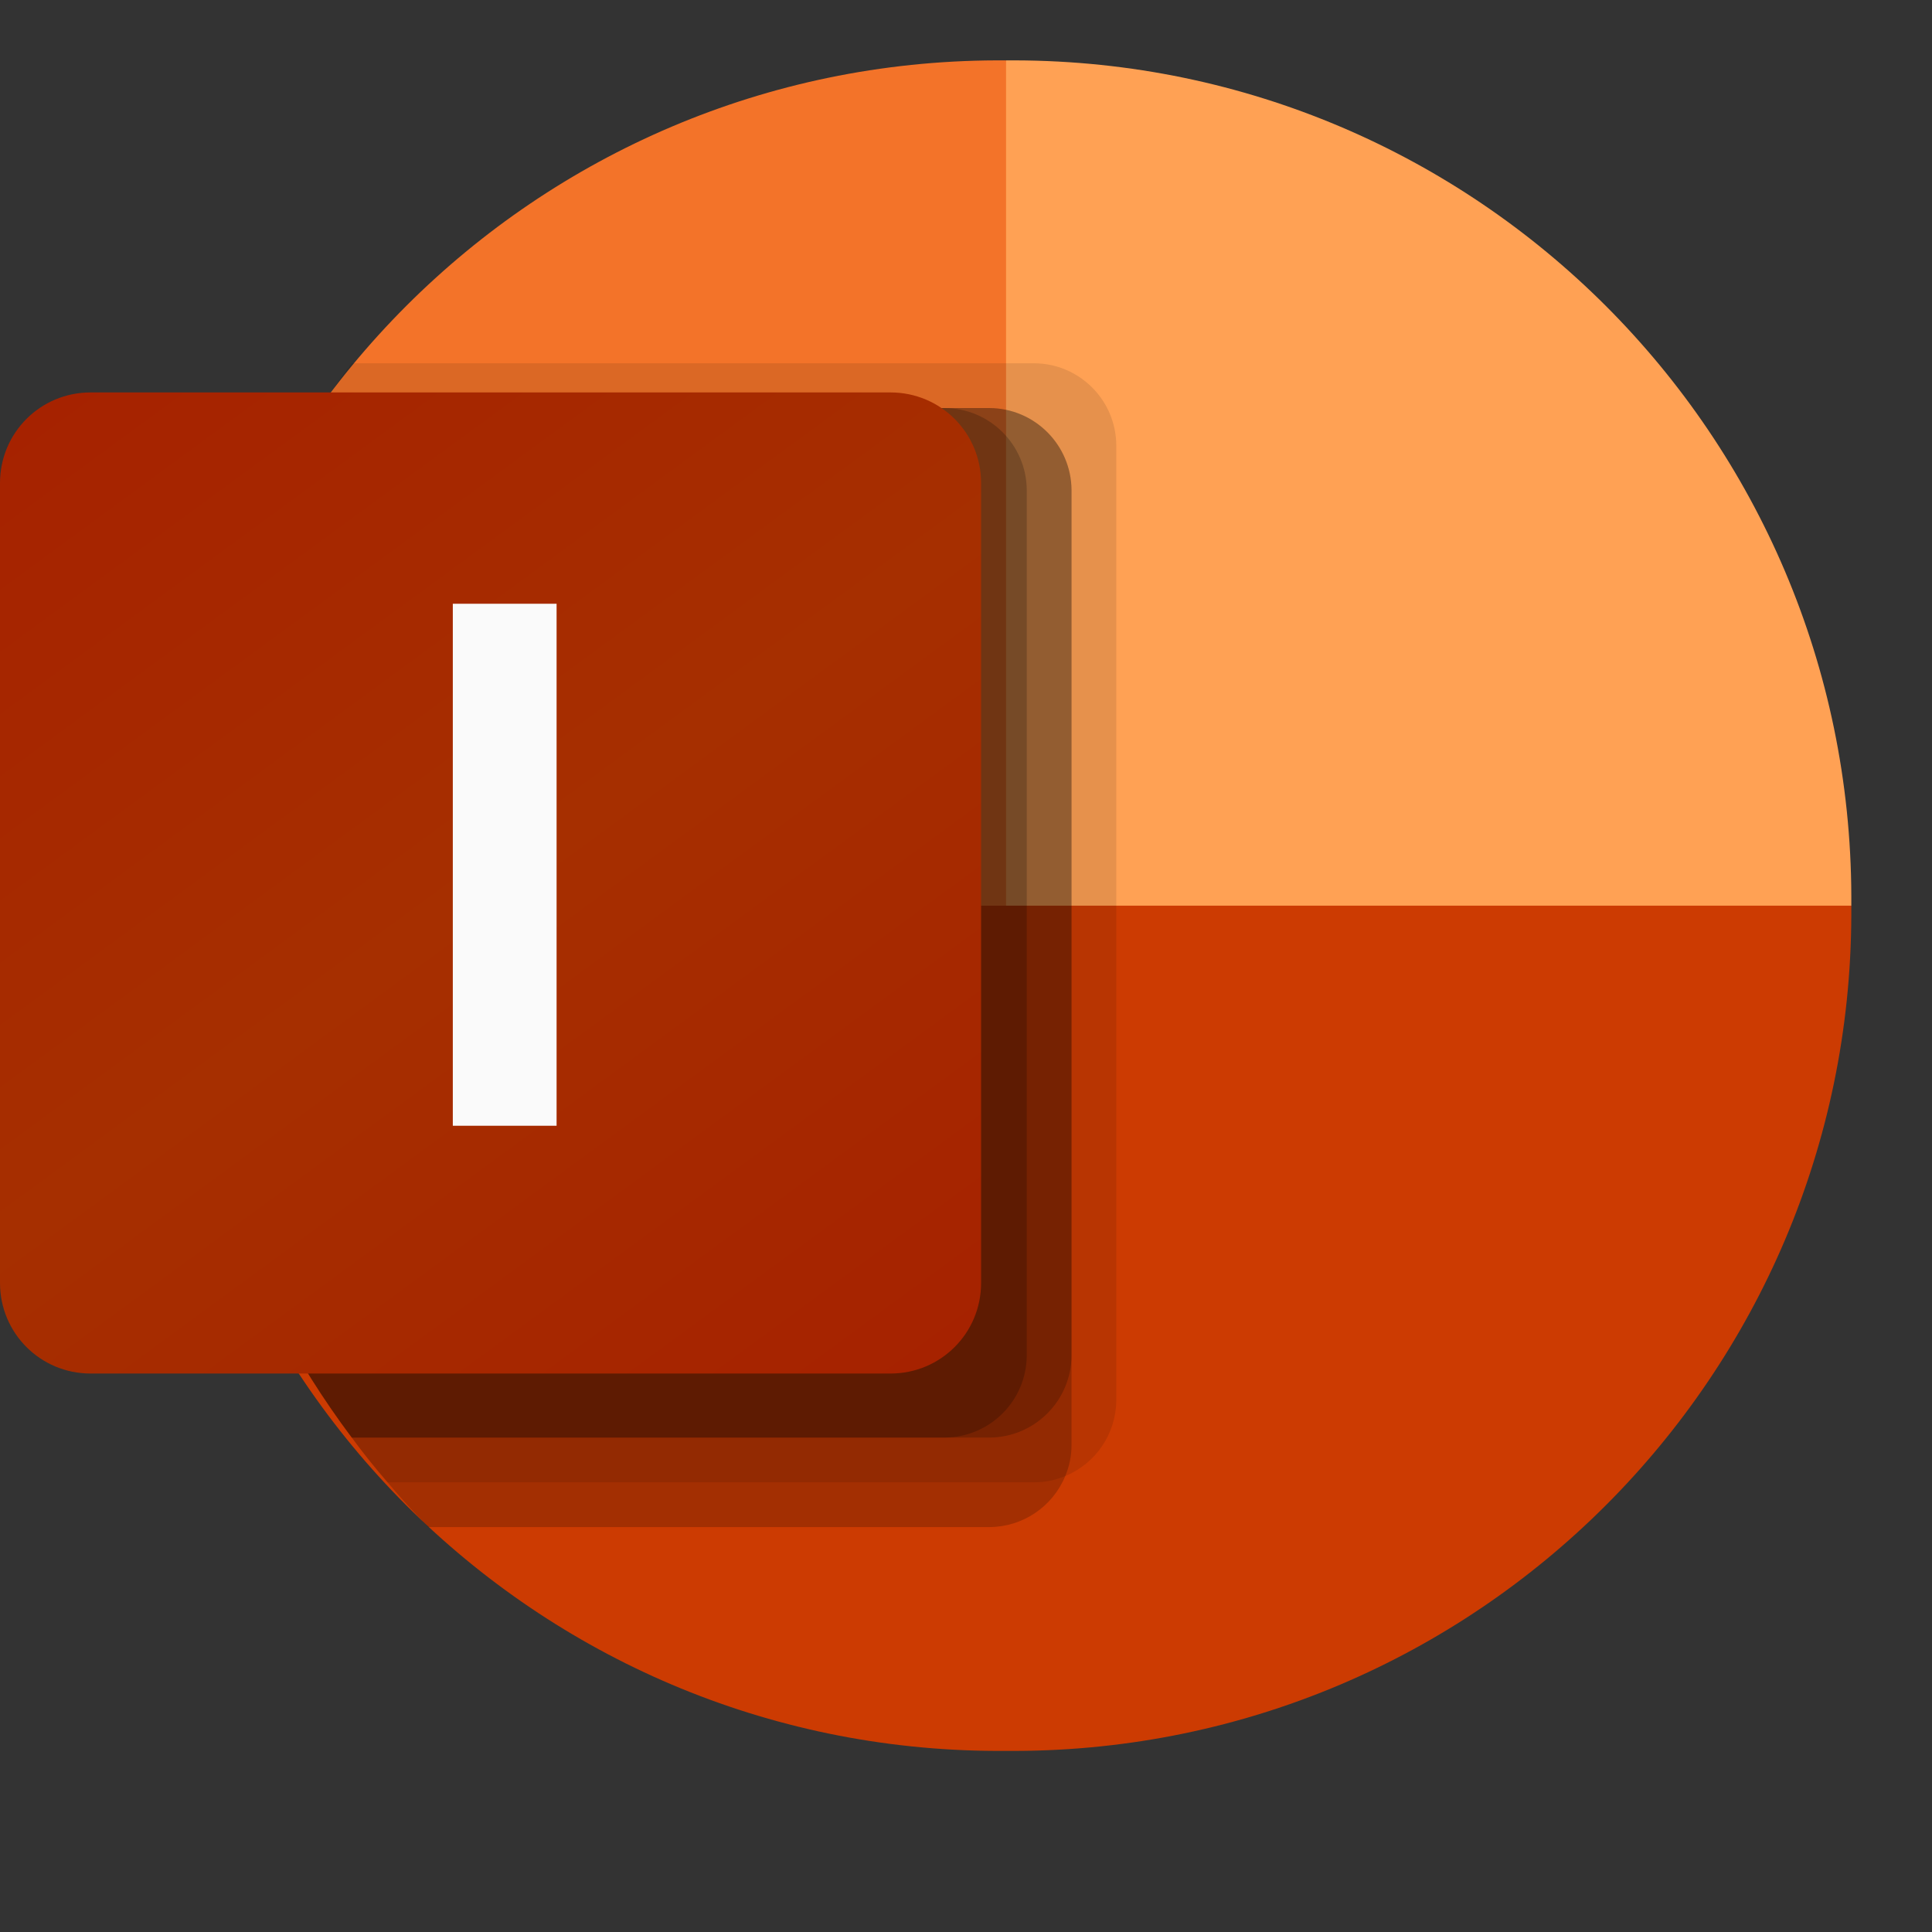 <?xml version="1.0" encoding="UTF-8" standalone="no"?>
<svg:svg
   xmlns:ns="http://ns.adobe.com/SaveForWeb/1.0/"
   xmlns:dc="http://purl.org/dc/elements/1.1/"
   xmlns:cc="http://creativecommons.org/ns#"
   xmlns:rdf="http://www.w3.org/1999/02/22-rdf-syntax-ns#"
   xmlns:svg="http://www.w3.org/2000/svg"
   xmlns:xlink="http://www.w3.org/1999/xlink"
   xmlns:sodipodi="http://sodipodi.sourceforge.net/DTD/sodipodi-0.dtd"
   xmlns:inkscape="http://www.inkscape.org/namespaces/inkscape"
   version="1.1"
   id="Livello_1"
   x="0px"
   y="0px"
   viewBox="0 0 128 128"
   enable-background="new 0 0 1919.95 1786"
   xml:space="preserve"
   sodipodi:docname="libreoffice-impress.svg"
   width="128"
   height="128"
   inkscape:version="1.0.1 (3bc2e813f5, 2020-09-07)"><svg:rect x="0" y="0" width="128" height="128" fill="#333333" stroke="none"/><svg:defs
   id="defs32"><svg:linearGradient
     inkscape:collect="always"
     xlink:href="#SVGID_1_-6"
     id="linearGradient967"
     gradientUnits="userSpaceOnUse"
     x1="80"
     y1="25"
     x2="135"
     y2="100"
     gradientTransform="translate(86.679,35.894)" /><svg:linearGradient
     id="SVGID_1_-6"
     gradientUnits="userSpaceOnUse"
     x1="177.181"
     y1="1551.92"
     x2="842.74"
     y2="399.2"
     gradientTransform="matrix(0.062,0,0,-0.062,0,125.741)"><svg:stop
       offset="0"
       style="stop-color:#a62100;stop-opacity:1"
       id="stop20-2" /><svg:stop
       offset="0.5"
       style="stop-color:#a62f00;stop-opacity:1"
       id="stop22-9" /><svg:stop
       offset="1"
       style="stop-color:#a62100;stop-opacity:1"
       id="stop24" /></svg:linearGradient><svg:linearGradient
     inkscape:collect="always"
     xlink:href="#SVGID_1_-6"
     id="linearGradient967-1"
     gradientUnits="userSpaceOnUse"
     x1="80"
     y1="25"
     x2="135"
     y2="100"
     gradientTransform="translate(-75,-90.058)" /><svg:linearGradient
     id="SVGID_1_-2"
     gradientUnits="userSpaceOnUse"
     x1="177.181"
     y1="1551.92"
     x2="842.74"
     y2="399.2"
     gradientTransform="matrix(0.062,0,0,-0.062,0,125.741)"><svg:stop
       offset="0"
       style="stop-color:#B72C3F"
       id="stop20-7" /><svg:stop
       offset="0.5"
       style="stop-color:#B12334"
       id="stop22-0" /><svg:stop
       offset="1"
       style="stop-color:#9D1623"
       id="stop24-9" /></svg:linearGradient></svg:defs><sodipodi:namedview
   pagecolor="#ffffff"
   bordercolor="#666666"
   borderopacity="1"
   objecttolerance="10"
   gridtolerance="10"
   guidetolerance="10"
   inkscape:pageopacity="0"
   inkscape:pageshadow="2"
   inkscape:window-width="1366"
   inkscape:window-height="720"
   id="namedview30"
   showgrid="true"
   inkscape:zoom="1.8972316"
   inkscape:cx="64.40257"
   inkscape:cy="61.831481"
   inkscape:window-x="0"
   inkscape:window-y="24"
   inkscape:window-maximized="1"
   inkscape:current-layer="Livello_1"
   inkscape:document-rotation="0"><inkscape:grid
     type="xygrid"
     id="grid949" /></sodipodi:namedview>







<svg:linearGradient
   id="SVGID_1_"
   gradientUnits="userSpaceOnUse"
   x1="170.645"
   y1="1450.101"
   x2="811.655"
   y2="339.899"
   gradientTransform="matrix(0.065,0,0,-0.065,2,119.478)">
	<svg:stop
   offset="0"
   style="stop-color:#CA4C28"
   id="stop18" />
	<svg:stop
   offset="0.5"
   style="stop-color:#C5401E"
   id="stop20" />
	<svg:stop
   offset="1"
   style="stop-color:#B62F14"
   id="stop22" />
</svg:linearGradient>


<script /><svg:g
   id="g860"
   transform="matrix(0.971,0,0,0.971,0.309,0.116)"><svg:path
     fill="#ed6c47"
     d="M 76.977,67.442 68.326,4 H 67.68 C 36.222,4.092 10.743,29.571 10.651,61.028 v 0.646 z"
     id="path4"
     style="fill:#f37329;stroke-width:0.065" /><svg:path
     fill="#ff8f6b"
     d="m 68.972,4 h -0.646 V 61.674 L 97.163,73.209 126,61.674 v -0.646 C 125.908,29.571 100.429,4.092 68.972,4 Z"
     id="path6"
     style="fill:#ffa154;stroke-width:0.065" /><svg:path
     fill="#d35230"
     d="m 126,61.674 v 0.634 c -0.09,31.465 -25.575,56.95 -57.04,57.04 h -1.269 c -31.465,-0.09 -56.95,-25.575 -57.04,-57.04 v -0.634 z"
     id="path8"
     style="fill:#cc3b02;stroke-width:0.065" /></svg:g><svg:g
   id="g935"
   transform="translate(0,86.058)"><svg:path
     opacity="0.1"
     enable-background="new    "
     d="M 73.957,-56.563 V 6.723 c -0.015,2.199 -1.347,4.175 -3.381,5.012 -0.647,0.274 -1.343,0.415 -2.046,0.415 H 25.677 C 24.847,11.201 24.046,10.193 23.305,9.184 15.749,-0.895 11.67,-13.154 11.68,-25.75 V -27.055 c -0.017,-11.362 3.303,-22.478 9.549,-31.969 0.652,-1.008 1.334,-2.017 2.076,-2.966 H 68.53 c 2.988,0.023 5.404,2.439 5.427,5.427 z"
     id="path10"
     style="stroke-width:0.066" /><svg:path
     opacity="0.2"
     enable-background="new    "
     d="M 70.991,-53.597 V 9.689 c -1.33e-4,0.703 -0.141,1.399 -0.415,2.046 -0.837,2.033 -2.813,3.366 -5.012,3.381 H 28.376 c -0.938,-0.953 -1.839,-1.942 -2.699,-2.966 C 24.847,11.201 24.046,10.193 23.305,9.184 15.749,-0.894 11.67,-13.154 11.68,-25.75 v -1.305 c -0.017,-11.362 3.303,-22.478 9.549,-31.969 h 44.336 c 2.988,0.023 5.404,2.439 5.427,5.427 z"
     id="path12"
     style="stroke-width:0.066" /><svg:path
     opacity="0.2"
     enable-background="new    "
     d="M 70.991,-53.597 V 3.758 c -0.023,2.988 -2.439,5.404 -5.427,5.427 H 23.305 C 15.749,-0.894 11.67,-13.154 11.68,-25.75 v -1.305 c -0.017,-11.362 3.303,-22.478 9.549,-31.969 h 44.335 c 2.988,0.023 5.404,2.439 5.427,5.427 z"
     id="path14"
     style="stroke-width:0.066" /><svg:path
     opacity="0.2"
     enable-background="new    "
     d="M 68.026,-53.597 V 3.758 c -0.023,2.988 -2.439,5.404 -5.427,5.427 H 23.305 C 15.749,-0.894 11.67,-13.154 11.68,-25.75 v -1.305 c -0.017,-11.362 3.303,-22.478 9.549,-31.969 h 41.37 c 2.988,0.023 5.404,2.439 5.427,5.427 z"
     id="path16"
     style="stroke-width:0.066" /><svg:path
     id="rect956-6"
     style="fill:url(#linearGradient967-1);fill-opacity:1;stroke-width:2"
     d="m 6,-60.058 h 53 c 3.324,0 6,2.676 6,6 v 53 c 0,3.324 -2.676,6 -6,6 H 6 c -3.324,0 -6,-2.676 -6,-6 V -54.058 c 0,-3.324 2.676,-6 6,-6 z" /></svg:g><svg:g
   aria-label="I"
   id="text864"
   style="font-weight:bold;font-size:53.333px;line-height:1.25;font-family:Carlito;-inkscape-font-specification:'Carlito Bold';fill:#fafafa"
   transform="translate(-45.074,-70.505)"><svg:path
     d="M 81.949,145.089 H 75.074 V 110.505 h 6.875 z"
     style="fill:#fafafa"
     id="path866" /></svg:g></svg:svg>

